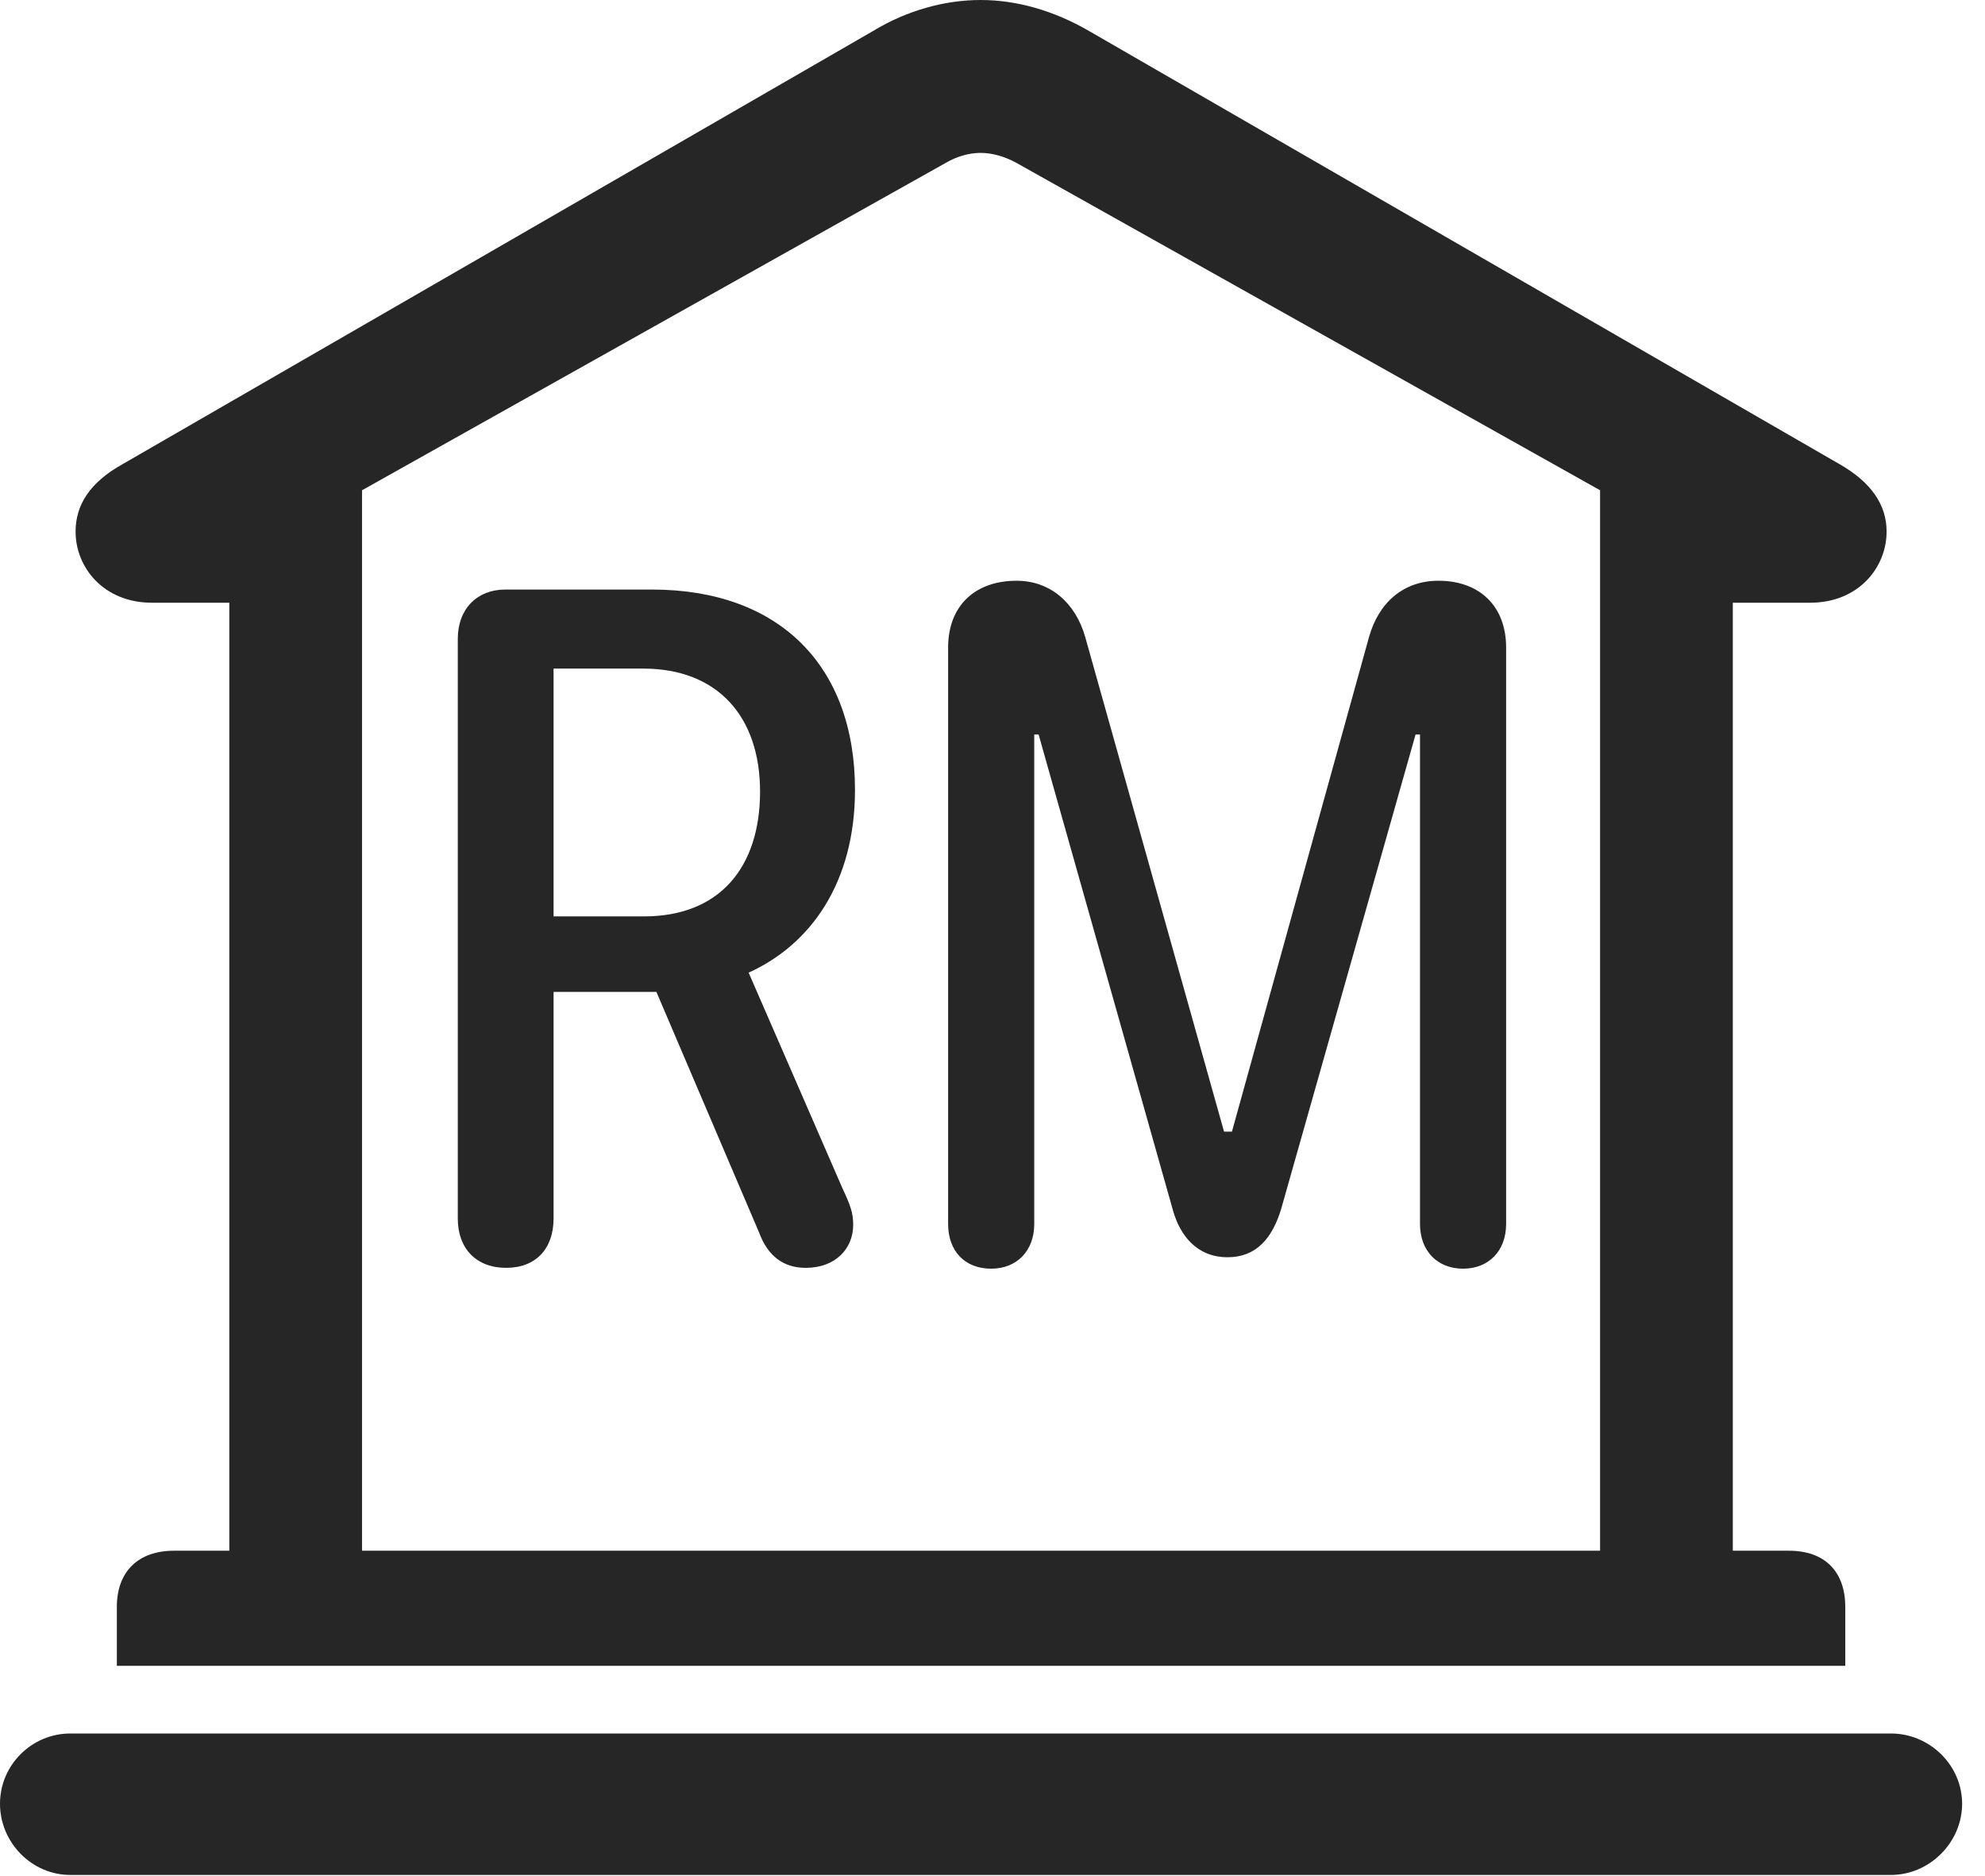 <?xml version="1.0" encoding="UTF-8"?>
<!--Generator: Apple Native CoreSVG 326-->
<!DOCTYPE svg
PUBLIC "-//W3C//DTD SVG 1.1//EN"
       "http://www.w3.org/Graphics/SVG/1.1/DTD/svg11.dtd">
<svg version="1.1" xmlns="http://www.w3.org/2000/svg" xmlns:xlink="http://www.w3.org/1999/xlink" viewBox="0 0 30.885 29.189">
 <g>
  <rect height="29.189" opacity="0" width="30.885" x="0" y="0"/>
  <path d="M1.818 25.922L28.711 25.922L28.711 25.006C28.711 24.459 28.396 24.131 27.836 24.131L26.961 24.131L26.961 9.379L28.164 9.379C28.916 9.379 29.354 8.832 29.354 8.271C29.354 7.861 29.121 7.506 28.615 7.219L16.939 0.479C16.393 0.164 15.818 0 15.258 0C14.697 0 14.109 0.164 13.59 0.479L1.914 7.219C1.395 7.506 1.176 7.861 1.176 8.271C1.176 8.832 1.613 9.379 2.365 9.379L3.568 9.379L3.568 24.131L2.707 24.131C2.146 24.131 1.818 24.459 1.818 25.006ZM5.633 24.131L5.633 7.629L14.725 2.529C14.889 2.434 15.08 2.379 15.258 2.379C15.435 2.379 15.627 2.434 15.805 2.529L24.896 7.629L24.896 24.131ZM1.094 29.176L29.422 29.176C30.023 29.176 30.529 28.67 30.529 28.068C30.529 27.467 30.023 26.975 29.422 26.975L1.094 26.975C0.492 26.975 0 27.467 0 28.068C0 28.67 0.492 29.176 1.094 29.176Z" fill="black" fill-opacity="0.85"/>
  <path d="M7.875 19.729C8.34 19.729 8.613 19.428 8.613 18.963L8.613 15.435L10.213 15.435L11.812 19.182C11.949 19.551 12.195 19.729 12.537 19.729C13.002 19.729 13.275 19.428 13.275 19.059C13.275 18.881 13.234 18.758 13.111 18.498L11.648 15.135C12.619 14.697 13.303 13.727 13.303 12.291C13.303 10.363 12.127 9.174 10.145 9.174L7.861 9.174C7.424 9.174 7.123 9.475 7.123 9.939L7.123 18.963C7.123 19.428 7.41 19.729 7.875 19.729ZM8.613 14.26L8.613 10.404L10.008 10.404C11.17 10.404 11.826 11.156 11.826 12.318C11.826 13.48 11.211 14.26 10.021 14.26ZM15.422 19.742C15.818 19.742 16.092 19.469 16.092 19.045L16.092 11.43L16.16 11.43L18.252 18.84C18.361 19.223 18.621 19.564 19.1 19.564C19.551 19.564 19.797 19.264 19.934 18.812L22.025 11.43L22.094 11.43L22.094 19.045C22.094 19.469 22.367 19.742 22.764 19.742C23.16 19.742 23.434 19.469 23.434 19.045L23.434 10.076C23.434 9.434 23.023 9.037 22.381 9.037C21.834 9.037 21.451 9.379 21.301 9.912L19.168 17.609L19.045 17.609L16.885 9.912C16.734 9.379 16.338 9.037 15.818 9.037C15.162 9.037 14.752 9.434 14.752 10.076L14.752 19.045C14.752 19.469 15.012 19.742 15.422 19.742Z" fill="black" fill-opacity="0.85"/>
 </g>
</svg>
